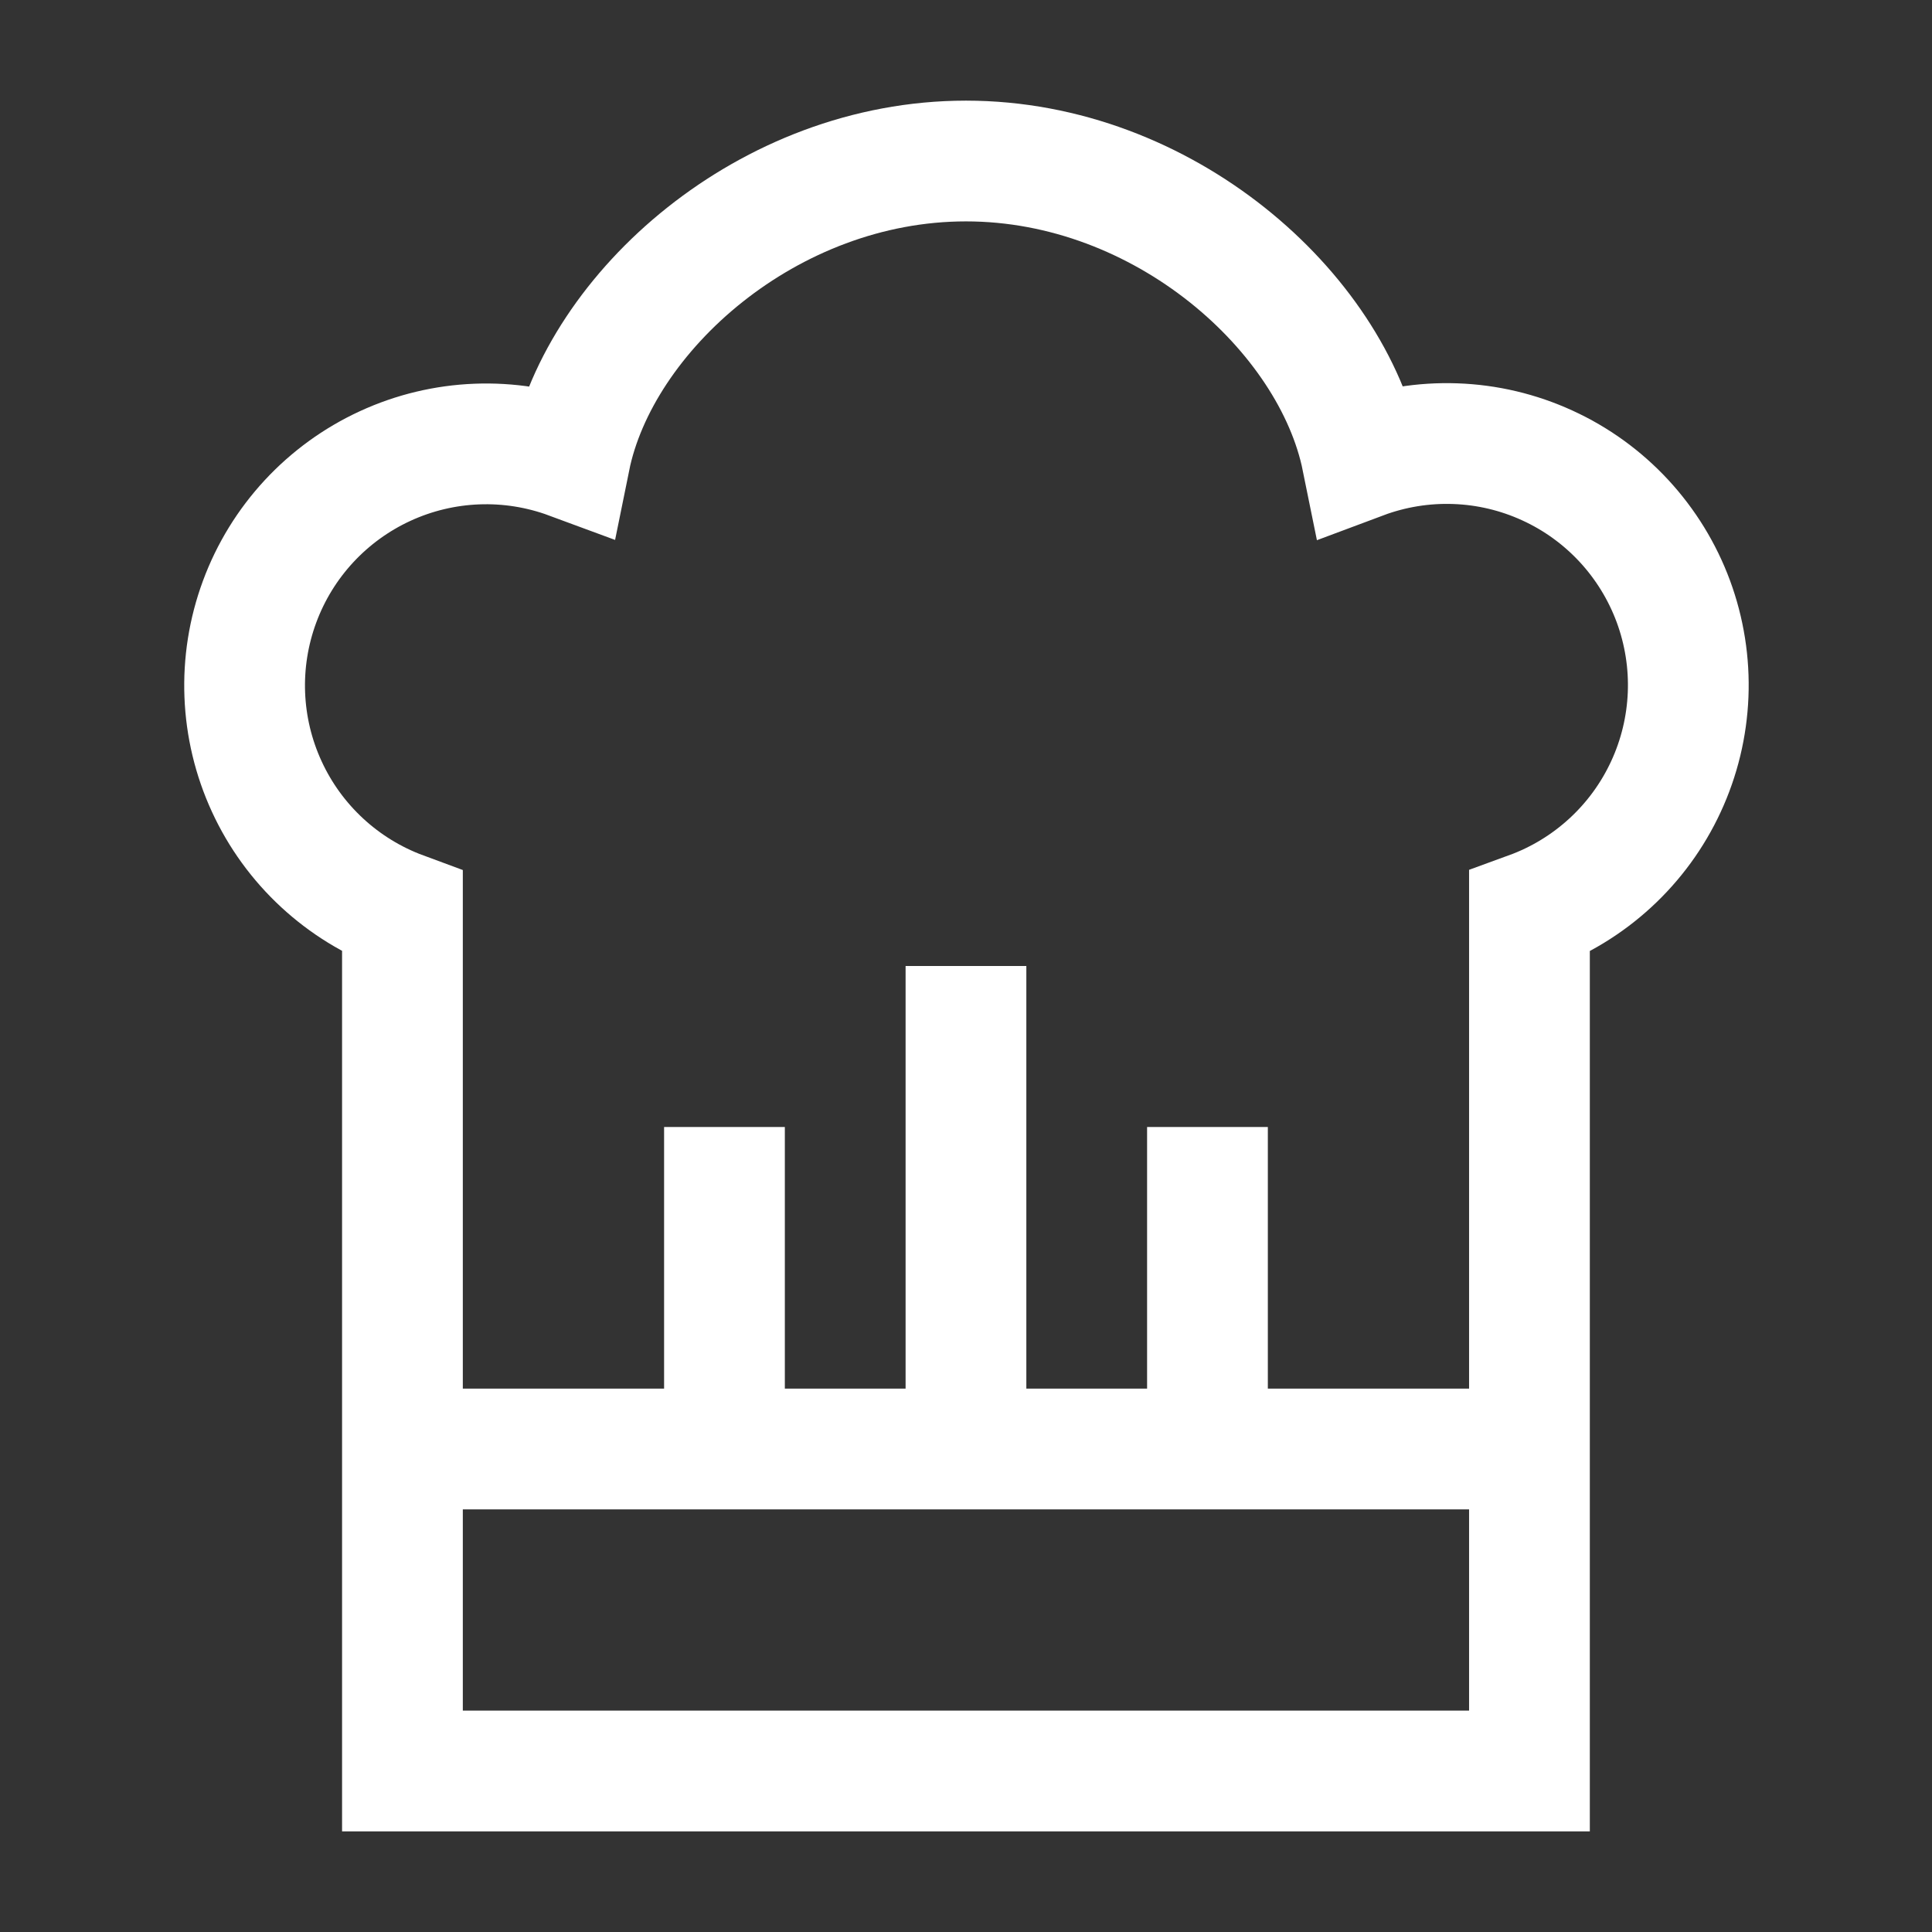<svg width="56" height="56" viewBox="0 0 56 56" fill="none" xmlns="http://www.w3.org/2000/svg">
<rect x="0" y="0" width="56" height="56" fill="#333333" stroke="none"/>
<path d="M44.332 42H11.665H44.332ZM27.999 42V28V42ZM34.999 42V32.667V42ZM20.999 42V32.667V42ZM44.332 51.333V26.437C45.199 26.121 45.994 25.637 46.673 25.013C47.352 24.389 47.901 23.637 48.288 22.8C48.676 21.963 48.894 21.058 48.931 20.137C48.968 19.216 48.822 18.296 48.503 17.431C48.183 16.566 47.696 15.773 47.069 15.096C46.442 14.42 45.688 13.874 44.849 13.491C44.011 13.107 43.105 12.892 42.183 12.86C41.261 12.827 40.342 12.977 39.479 13.3C38.615 9.039 33.739 4.667 27.999 4.667C22.259 4.667 17.382 9.039 16.519 13.3C14.777 12.656 12.85 12.731 11.164 13.508C9.477 14.285 8.167 15.7 7.524 17.442C6.88 19.184 6.955 21.11 7.732 22.797C8.508 24.484 9.923 25.793 11.665 26.437V51.333H44.332Z" stroke="white" stroke-width="3.5"/>
</svg>
